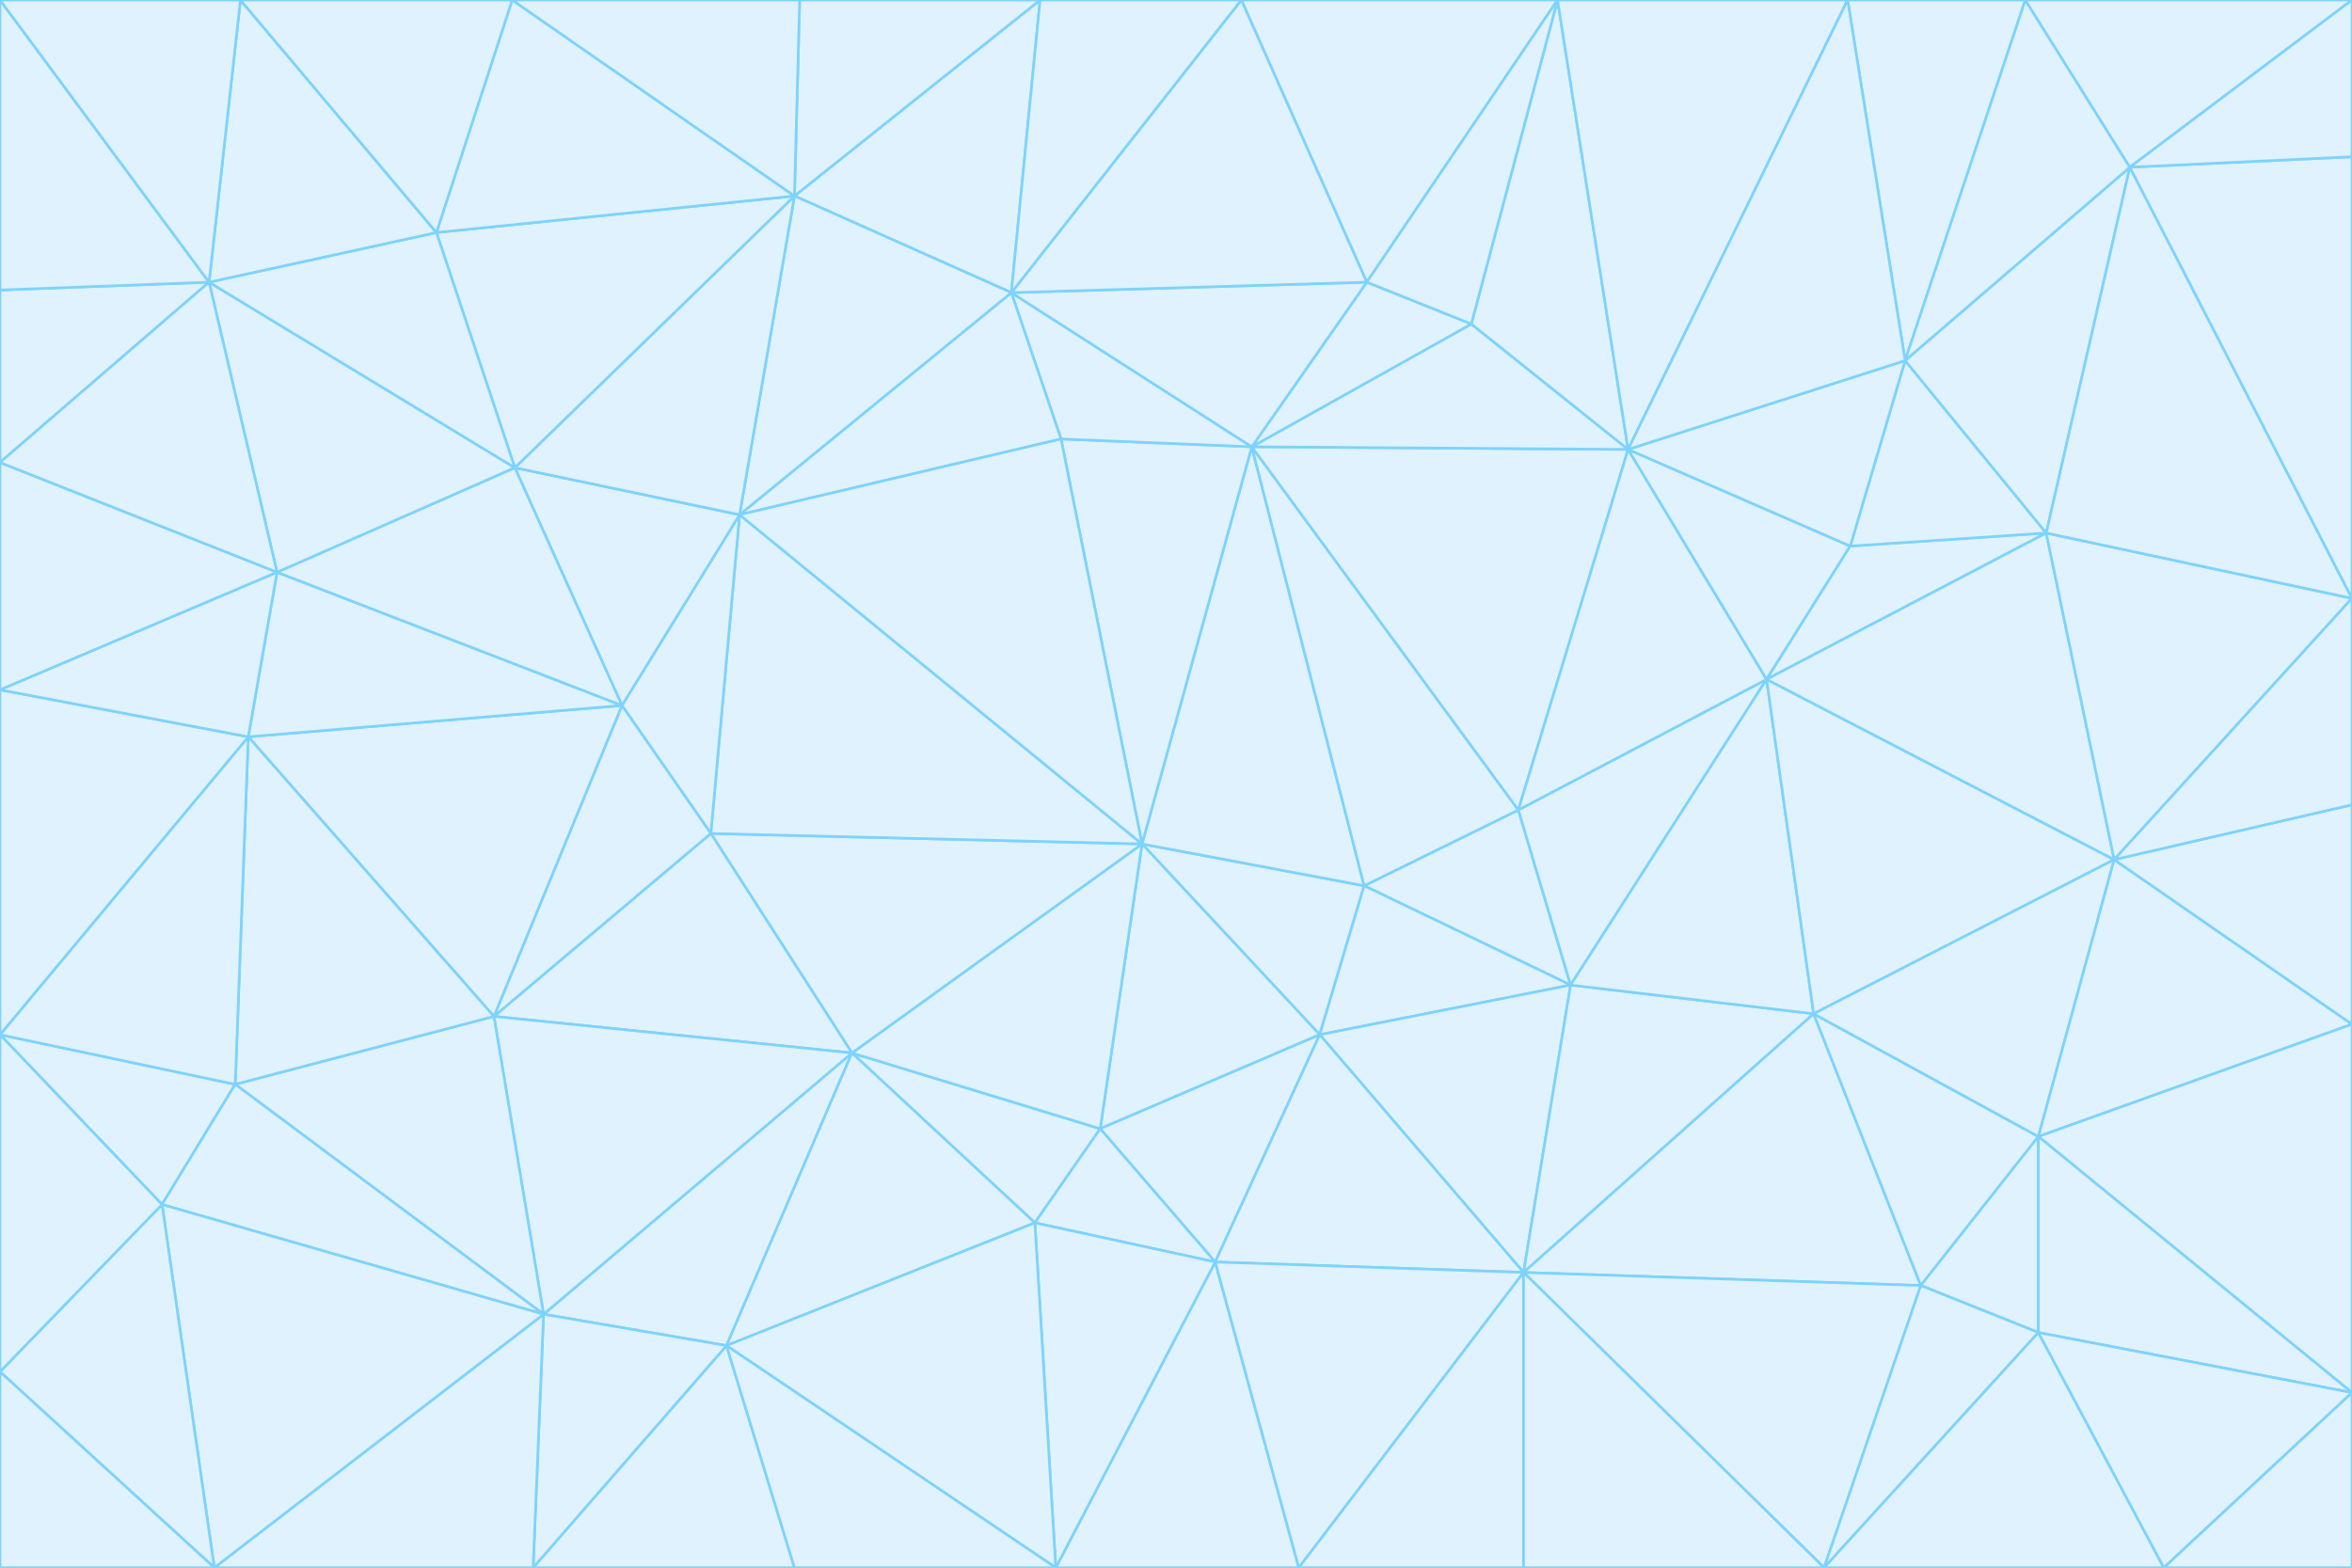 <svg id="visual" viewBox="0 0 900 600" width="900" height="600" xmlns="http://www.w3.org/2000/svg" xmlns:xlink="http://www.w3.org/1999/xlink" version="1.1"><rect x="0" y="0" width="900" height="600" fill="#333333" stroke="none"/><g stroke-width="1" stroke-linejoin="bevel"><path d="M437 323L505 396L522 339Z" fill="#e0f2fe" stroke="#7dd3fc"></path><path d="M437 323L421 432L505 396Z" fill="#e0f2fe" stroke="#7dd3fc"></path><path d="M601 377L581 310L522 339Z" fill="#e0f2fe" stroke="#7dd3fc"></path><path d="M522 339L479 171L437 323Z" fill="#e0f2fe" stroke="#7dd3fc"></path><path d="M421 432L465 483L505 396Z" fill="#e0f2fe" stroke="#7dd3fc"></path><path d="M505 396L601 377L522 339Z" fill="#e0f2fe" stroke="#7dd3fc"></path><path d="M583 487L601 377L505 396Z" fill="#e0f2fe" stroke="#7dd3fc"></path><path d="M326 403L396 468L421 432Z" fill="#e0f2fe" stroke="#7dd3fc"></path><path d="M421 432L396 468L465 483Z" fill="#e0f2fe" stroke="#7dd3fc"></path><path d="M437 323L326 403L421 432Z" fill="#e0f2fe" stroke="#7dd3fc"></path><path d="M465 483L583 487L505 396Z" fill="#e0f2fe" stroke="#7dd3fc"></path><path d="M581 310L479 171L522 339Z" fill="#e0f2fe" stroke="#7dd3fc"></path><path d="M437 323L272 319L326 403Z" fill="#e0f2fe" stroke="#7dd3fc"></path><path d="M479 171L406 168L437 323Z" fill="#e0f2fe" stroke="#7dd3fc"></path><path d="M283 197L272 319L437 323Z" fill="#e0f2fe" stroke="#7dd3fc"></path><path d="M583 487L694 388L601 377Z" fill="#e0f2fe" stroke="#7dd3fc"></path><path d="M601 377L676 260L581 310Z" fill="#e0f2fe" stroke="#7dd3fc"></path><path d="M581 310L623 172L479 171Z" fill="#e0f2fe" stroke="#7dd3fc"></path><path d="M694 388L676 260L601 377Z" fill="#e0f2fe" stroke="#7dd3fc"></path><path d="M676 260L623 172L581 310Z" fill="#e0f2fe" stroke="#7dd3fc"></path><path d="M479 171L387 112L406 168Z" fill="#e0f2fe" stroke="#7dd3fc"></path><path d="M404 600L497 600L465 483Z" fill="#e0f2fe" stroke="#7dd3fc"></path><path d="M465 483L497 600L583 487Z" fill="#e0f2fe" stroke="#7dd3fc"></path><path d="M583 487L735 492L694 388Z" fill="#e0f2fe" stroke="#7dd3fc"></path><path d="M404 600L465 483L396 468Z" fill="#e0f2fe" stroke="#7dd3fc"></path><path d="M623 172L563 124L479 171Z" fill="#e0f2fe" stroke="#7dd3fc"></path><path d="M387 112L283 197L406 168Z" fill="#e0f2fe" stroke="#7dd3fc"></path><path d="M406 168L283 197L437 323Z" fill="#e0f2fe" stroke="#7dd3fc"></path><path d="M283 197L238 270L272 319Z" fill="#e0f2fe" stroke="#7dd3fc"></path><path d="M208 503L278 515L326 403Z" fill="#e0f2fe" stroke="#7dd3fc"></path><path d="M563 124L523 108L479 171Z" fill="#e0f2fe" stroke="#7dd3fc"></path><path d="M189 389L326 403L272 319Z" fill="#e0f2fe" stroke="#7dd3fc"></path><path d="M326 403L278 515L396 468Z" fill="#e0f2fe" stroke="#7dd3fc"></path><path d="M278 515L404 600L396 468Z" fill="#e0f2fe" stroke="#7dd3fc"></path><path d="M523 108L387 112L479 171Z" fill="#e0f2fe" stroke="#7dd3fc"></path><path d="M497 600L583 600L583 487Z" fill="#e0f2fe" stroke="#7dd3fc"></path><path d="M676 260L708 209L623 172Z" fill="#e0f2fe" stroke="#7dd3fc"></path><path d="M623 172L596 0L563 124Z" fill="#e0f2fe" stroke="#7dd3fc"></path><path d="M783 204L708 209L676 260Z" fill="#e0f2fe" stroke="#7dd3fc"></path><path d="M238 270L189 389L272 319Z" fill="#e0f2fe" stroke="#7dd3fc"></path><path d="M698 600L735 492L583 487Z" fill="#e0f2fe" stroke="#7dd3fc"></path><path d="M694 388L809 329L676 260Z" fill="#e0f2fe" stroke="#7dd3fc"></path><path d="M204 600L304 600L278 515Z" fill="#e0f2fe" stroke="#7dd3fc"></path><path d="M278 515L304 600L404 600Z" fill="#e0f2fe" stroke="#7dd3fc"></path><path d="M189 389L208 503L326 403Z" fill="#e0f2fe" stroke="#7dd3fc"></path><path d="M735 492L780 435L694 388Z" fill="#e0f2fe" stroke="#7dd3fc"></path><path d="M398 0L304 75L387 112Z" fill="#e0f2fe" stroke="#7dd3fc"></path><path d="M387 112L304 75L283 197Z" fill="#e0f2fe" stroke="#7dd3fc"></path><path d="M283 197L197 179L238 270Z" fill="#e0f2fe" stroke="#7dd3fc"></path><path d="M238 270L95 282L189 389Z" fill="#e0f2fe" stroke="#7dd3fc"></path><path d="M304 75L197 179L283 197Z" fill="#e0f2fe" stroke="#7dd3fc"></path><path d="M583 600L698 600L583 487Z" fill="#e0f2fe" stroke="#7dd3fc"></path><path d="M735 492L780 510L780 435Z" fill="#e0f2fe" stroke="#7dd3fc"></path><path d="M783 204L729 138L708 209Z" fill="#e0f2fe" stroke="#7dd3fc"></path><path d="M708 209L729 138L623 172Z" fill="#e0f2fe" stroke="#7dd3fc"></path><path d="M596 0L475 0L523 108Z" fill="#e0f2fe" stroke="#7dd3fc"></path><path d="M523 108L475 0L387 112Z" fill="#e0f2fe" stroke="#7dd3fc"></path><path d="M780 435L809 329L694 388Z" fill="#e0f2fe" stroke="#7dd3fc"></path><path d="M698 600L780 510L735 492Z" fill="#e0f2fe" stroke="#7dd3fc"></path><path d="M780 435L900 392L809 329Z" fill="#e0f2fe" stroke="#7dd3fc"></path><path d="M809 329L783 204L676 260Z" fill="#e0f2fe" stroke="#7dd3fc"></path><path d="M596 0L523 108L563 124Z" fill="#e0f2fe" stroke="#7dd3fc"></path><path d="M475 0L398 0L387 112Z" fill="#e0f2fe" stroke="#7dd3fc"></path><path d="M208 503L204 600L278 515Z" fill="#e0f2fe" stroke="#7dd3fc"></path><path d="M82 600L204 600L208 503Z" fill="#e0f2fe" stroke="#7dd3fc"></path><path d="M707 0L596 0L623 172Z" fill="#e0f2fe" stroke="#7dd3fc"></path><path d="M106 219L95 282L238 270Z" fill="#e0f2fe" stroke="#7dd3fc"></path><path d="M189 389L90 415L208 503Z" fill="#e0f2fe" stroke="#7dd3fc"></path><path d="M95 282L90 415L189 389Z" fill="#e0f2fe" stroke="#7dd3fc"></path><path d="M197 179L106 219L238 270Z" fill="#e0f2fe" stroke="#7dd3fc"></path><path d="M80 108L106 219L197 179Z" fill="#e0f2fe" stroke="#7dd3fc"></path><path d="M167 89L197 179L304 75Z" fill="#e0f2fe" stroke="#7dd3fc"></path><path d="M398 0L306 0L304 75Z" fill="#e0f2fe" stroke="#7dd3fc"></path><path d="M196 0L167 89L304 75Z" fill="#e0f2fe" stroke="#7dd3fc"></path><path d="M775 0L707 0L729 138Z" fill="#e0f2fe" stroke="#7dd3fc"></path><path d="M729 138L707 0L623 172Z" fill="#e0f2fe" stroke="#7dd3fc"></path><path d="M0 396L62 461L90 415Z" fill="#e0f2fe" stroke="#7dd3fc"></path><path d="M90 415L62 461L208 503Z" fill="#e0f2fe" stroke="#7dd3fc"></path><path d="M0 396L90 415L95 282Z" fill="#e0f2fe" stroke="#7dd3fc"></path><path d="M900 533L900 392L780 435Z" fill="#e0f2fe" stroke="#7dd3fc"></path><path d="M809 329L900 229L783 204Z" fill="#e0f2fe" stroke="#7dd3fc"></path><path d="M783 204L815 64L729 138Z" fill="#e0f2fe" stroke="#7dd3fc"></path><path d="M900 533L780 435L780 510Z" fill="#e0f2fe" stroke="#7dd3fc"></path><path d="M900 392L900 308L809 329Z" fill="#e0f2fe" stroke="#7dd3fc"></path><path d="M698 600L828 600L780 510Z" fill="#e0f2fe" stroke="#7dd3fc"></path><path d="M900 308L900 229L809 329Z" fill="#e0f2fe" stroke="#7dd3fc"></path><path d="M900 229L815 64L783 204Z" fill="#e0f2fe" stroke="#7dd3fc"></path><path d="M306 0L196 0L304 75Z" fill="#e0f2fe" stroke="#7dd3fc"></path><path d="M167 89L80 108L197 179Z" fill="#e0f2fe" stroke="#7dd3fc"></path><path d="M828 600L900 533L780 510Z" fill="#e0f2fe" stroke="#7dd3fc"></path><path d="M62 461L82 600L208 503Z" fill="#e0f2fe" stroke="#7dd3fc"></path><path d="M815 64L775 0L729 138Z" fill="#e0f2fe" stroke="#7dd3fc"></path><path d="M92 0L80 108L167 89Z" fill="#e0f2fe" stroke="#7dd3fc"></path><path d="M0 264L0 396L95 282Z" fill="#e0f2fe" stroke="#7dd3fc"></path><path d="M0 264L95 282L106 219Z" fill="#e0f2fe" stroke="#7dd3fc"></path><path d="M62 461L0 525L82 600Z" fill="#e0f2fe" stroke="#7dd3fc"></path><path d="M0 177L0 264L106 219Z" fill="#e0f2fe" stroke="#7dd3fc"></path><path d="M828 600L900 600L900 533Z" fill="#e0f2fe" stroke="#7dd3fc"></path><path d="M0 396L0 525L62 461Z" fill="#e0f2fe" stroke="#7dd3fc"></path><path d="M0 111L0 177L80 108Z" fill="#e0f2fe" stroke="#7dd3fc"></path><path d="M80 108L0 177L106 219Z" fill="#e0f2fe" stroke="#7dd3fc"></path><path d="M900 229L900 60L815 64Z" fill="#e0f2fe" stroke="#7dd3fc"></path><path d="M815 64L900 0L775 0Z" fill="#e0f2fe" stroke="#7dd3fc"></path><path d="M196 0L92 0L167 89Z" fill="#e0f2fe" stroke="#7dd3fc"></path><path d="M0 525L0 600L82 600Z" fill="#e0f2fe" stroke="#7dd3fc"></path><path d="M0 0L0 111L80 108Z" fill="#e0f2fe" stroke="#7dd3fc"></path><path d="M900 60L900 0L815 64Z" fill="#e0f2fe" stroke="#7dd3fc"></path><path d="M92 0L0 0L80 108Z" fill="#e0f2fe" stroke="#7dd3fc"></path></g></svg>